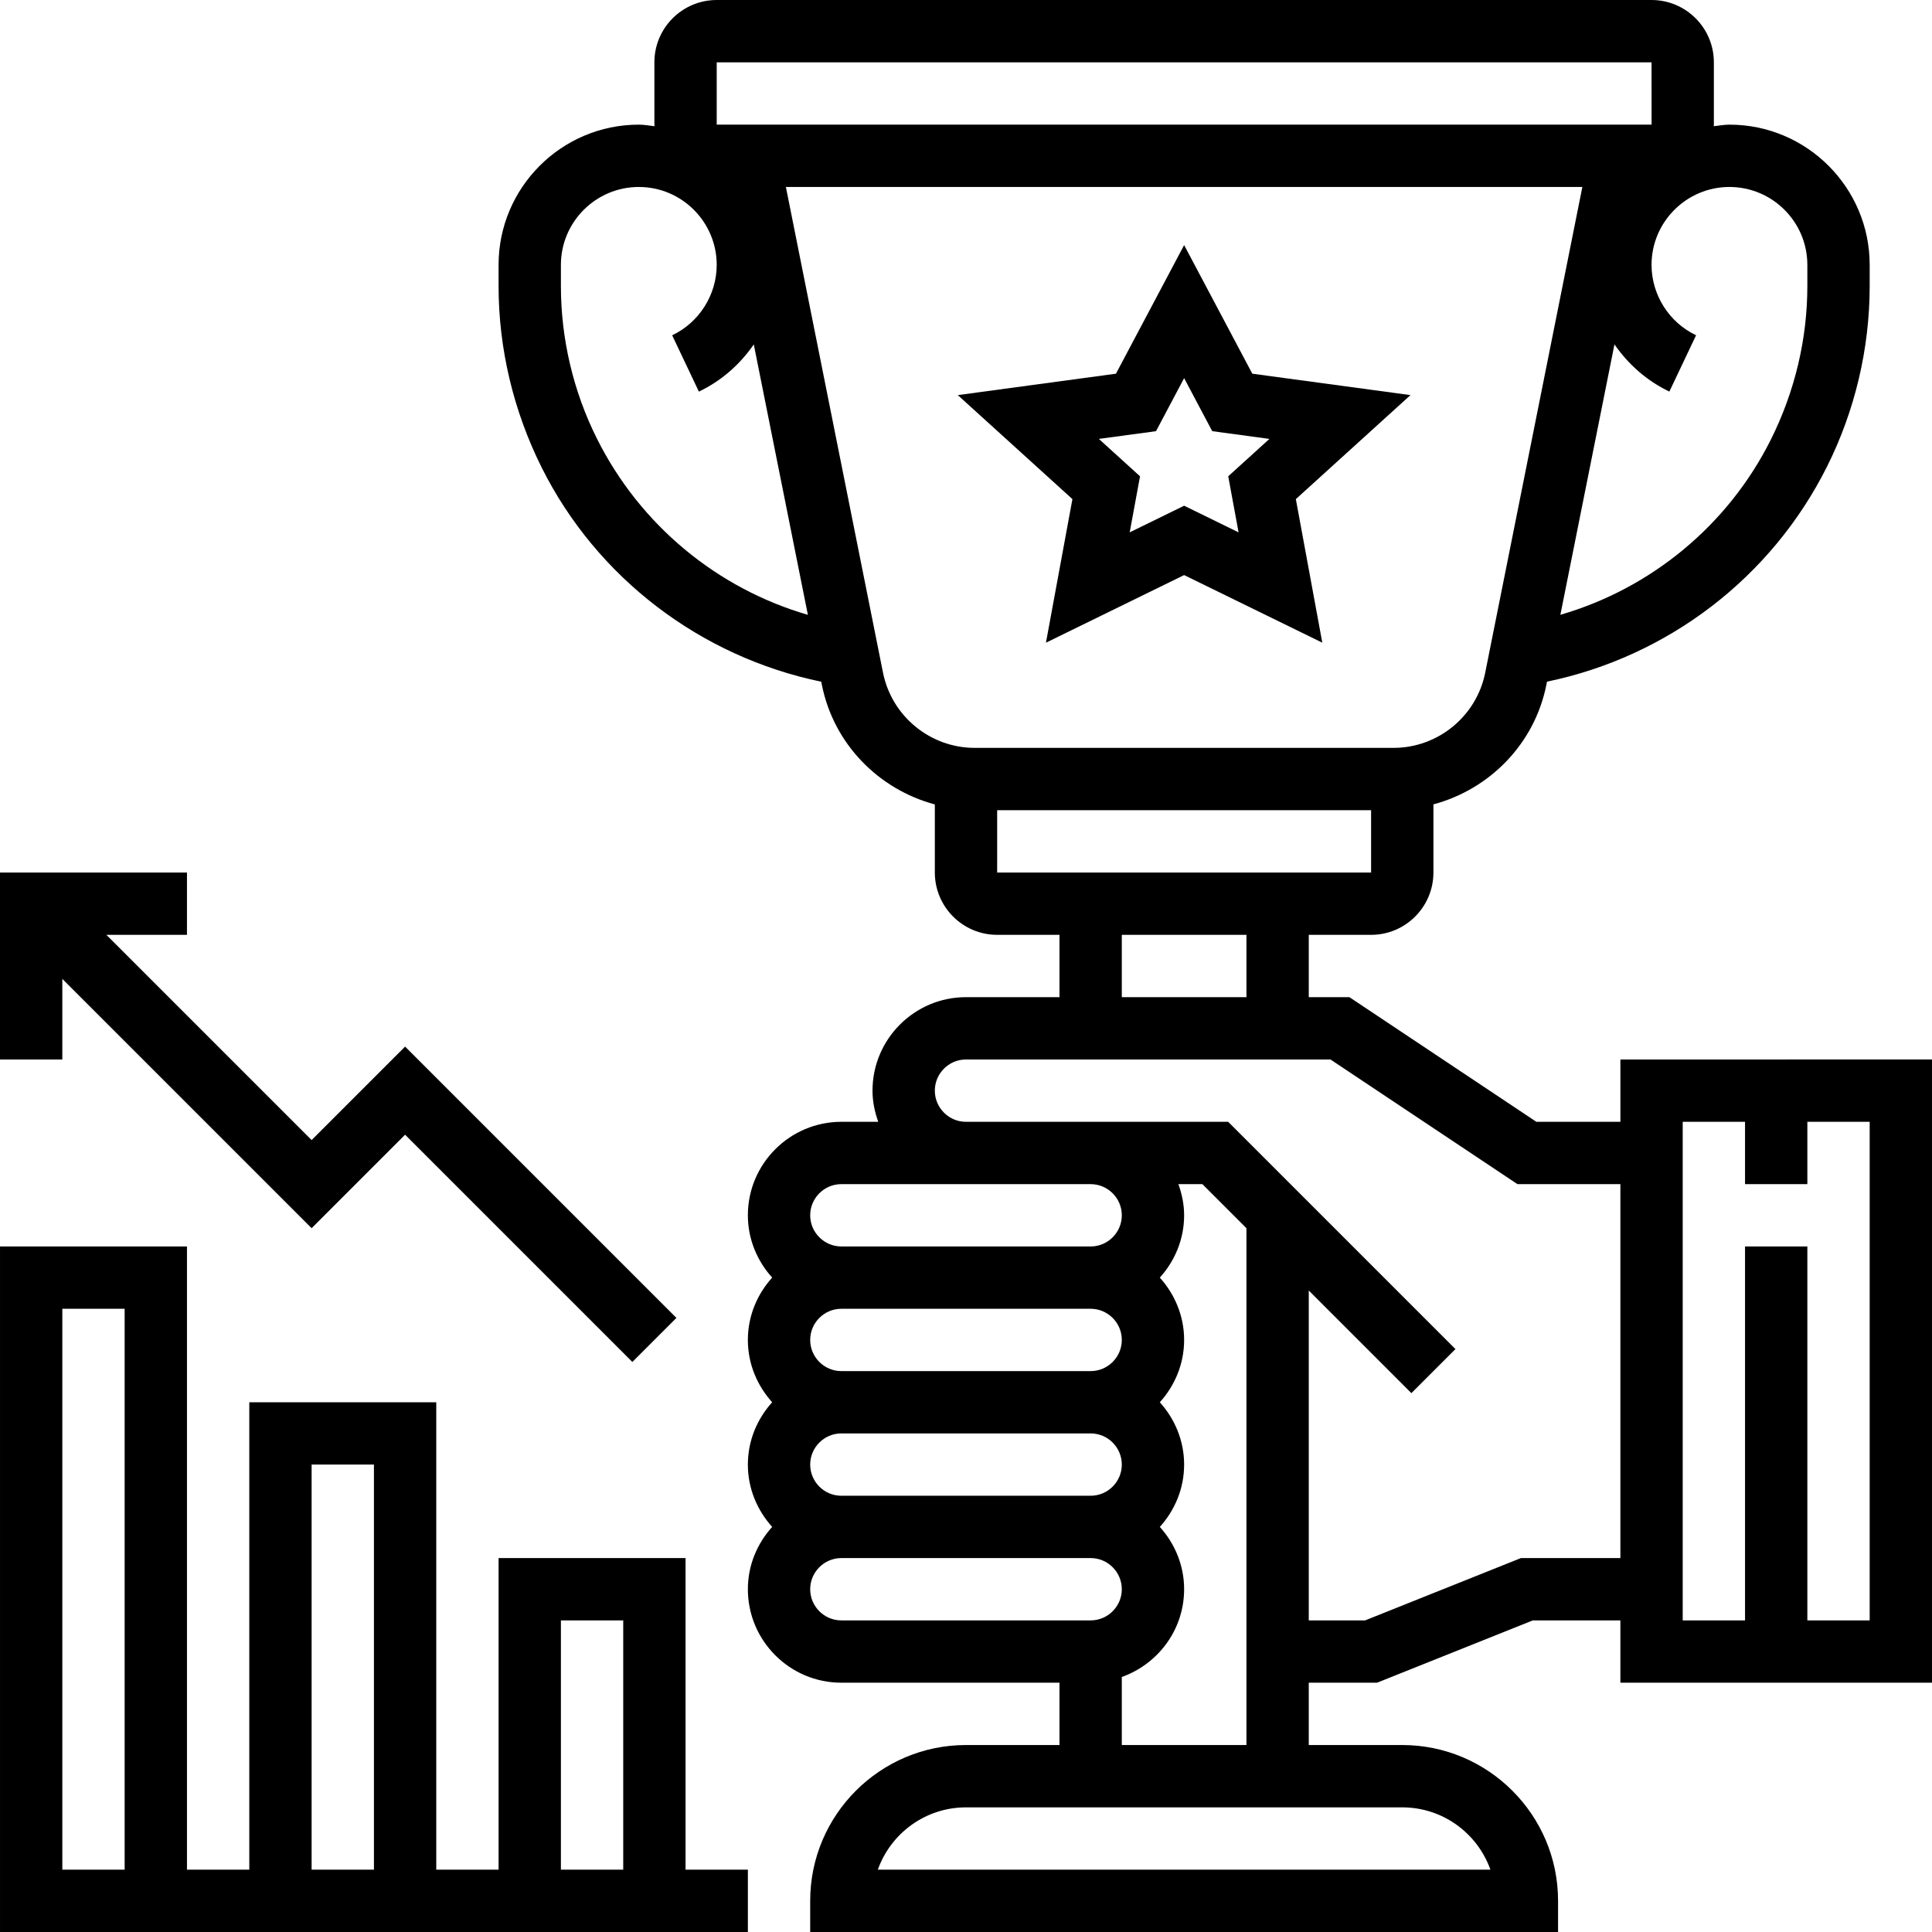 <svg height="496pt" viewBox="0 0 496 496" width="496pt" xmlns="http://www.w3.org/2000/svg"><path d="m416 272v16h-21.574l-48-32h-10.426v-16h16c8.824 0 16-7.176 16-16v-17.496c14.414-3.863 25.953-15.496 28.992-30.664l.168-.84c30.918-6.391 57.594-26.617 71.91-55.258 7.145-14.285 10.93-30.301 10.93-46.301v-5.441c0-19.848-16.152-36-36-36-1.383 0-2.695.258-4.039.406 0-.133.039-.27.039-.406v-16c0-8.824-7.176-16-16-16h-240c-8.824 0-16 7.176-16 16v16c0 .137.039.273.039.406-1.344-.148-2.656-.406-4.039-.406-19.848 0-36 16.152-36 36v5.441c0 16 3.785 32.008 11.078 46.613 14.18 28.352 40.844 48.57 71.762 54.961l.168.84c3.031 15.16 14.578 26.801 28.992 30.664v17.48c0 8.824 7.176 16 16 16h16v16h-24c-13.23 0-24 10.77-24 24 0 2.816.574 5.488 1.473 8h-9.473c-13.23 0-24 10.77-24 24 0 6.168 2.406 11.742 6.238 16-3.84 4.258-6.238 9.832-6.238 16s2.406 11.742 6.238 16c-3.84 4.258-6.238 9.832-6.238 16s2.406 11.742 6.238 16c-3.84 4.258-6.238 9.832-6.238 16 0 13.23 10.77 24 24 24h56v16h-24c-22.055 0-40 17.945-40 40v8h192v-8c0-22.055-17.945-40-40-40h-24v-16h17.535l40-16h22.465v16h80v-160zm48-204v5.441c0 13.52-3.191 27.062-9.391 39.453-10.961 21.922-30.723 38.195-54.016 44.945l13.887-69.426c3.527 5.105 8.312 9.363 14.094 12.113l6.859-14.457c-6.945-3.285-11.434-10.391-11.434-18.07 0-11.023 8.977-20 20-20s20 8.977 20 20zm-280-52h240l.008 16h-240.008zm-30.754 96.602c-6.055-12.098-9.246-25.633-9.246-39.16v-5.441c0-11.023 8.977-20 20-20s20 8.977 20 20c0 7.68-4.488 14.785-11.434 18.078l6.859 14.457c5.789-2.75 10.566-7.008 14.094-12.109l13.887 69.422c-23.293-6.77-43.07-23.062-54.16-45.246zm73.449 60.102-24.934-124.703h204.477l-24.941 124.703c-2.234 11.184-12.129 19.297-23.527 19.297h-107.539c-11.398 0-21.293-8.113-23.535-19.297zm29.305 35.297h96v16h-96zm32 32h32v16h-32zm-72 64h64c4.406 0 8 3.594 8 8s-3.594 8-8 8h-64c-4.406 0-8-3.594-8-8s3.594-8 8-8zm-8 72c0-4.406 3.594-8 8-8h64c4.406 0 8 3.594 8 8s-3.594 8-8 8h-64c-4.406 0-8-3.594-8-8zm0-32c0-4.406 3.594-8 8-8h64c4.406 0 8 3.594 8 8s-3.594 8-8 8h-64c-4.406 0-8-3.594-8-8zm0 64c0-4.406 3.594-8 8-8h64c4.406 0 8 3.594 8 8s-3.594 8-8 8h-64c-4.406 0-8-3.594-8-8zm174.633 72h-157.266c3.305-9.312 12.199-16 22.633-16h112c10.434 0 19.328 6.688 22.633 16zm-94.633-32v-17.473c9.289-3.312 16-12.113 16-22.527 0-6.168-2.406-11.742-6.238-16 3.84-4.258 6.238-9.832 6.238-16s-2.406-11.742-6.238-16c3.84-4.258 6.238-9.832 6.238-16s-2.406-11.742-6.238-16c3.84-4.258 6.238-9.832 6.238-16 0-2.816-.574-5.488-1.473-8h6.16l11.312 11.312v132.688zm102.465-48-40 16h-14.465v-84.688l26.344 26.344 11.312-11.312-58.344-58.344h-67.312c-4.406 0-8-3.594-8-8s3.594-8 8-8h93.574l48 32h26.426v96zm89.535 16h-16v-96h-16v96h-16v-128h16v16h16v-16h16zm0 0"/><path d="m268.527 165 35.473-17.359 35.473 17.352-6.793-36.855 29.426-26.703-40.602-5.496-17.504-33.016-17.504 33.016-40.602 5.496 29.426 26.703zm28.258-54.305 7.215-13.617 7.215 13.617 14.68 1.984-10.574 9.602 2.656 14.391-13.977-6.84-13.977 6.84 2.656-14.391-10.574-9.602zm0 0"/><path d="m176 400h-48v80h-16v-120h-48v120h-16v-160h-48v176h192v-16h-16zm-144 80h-16v-144h16zm112-64h16v64h-16zm-64-40h16v104h-16zm0 0"/><path d="m16 251.312 64 64 24-24 58.344 58.344 11.312-11.312-69.656-69.656-24 24-52.688-52.688h20.688v-16h-48v48h16zm0 0"/></svg>